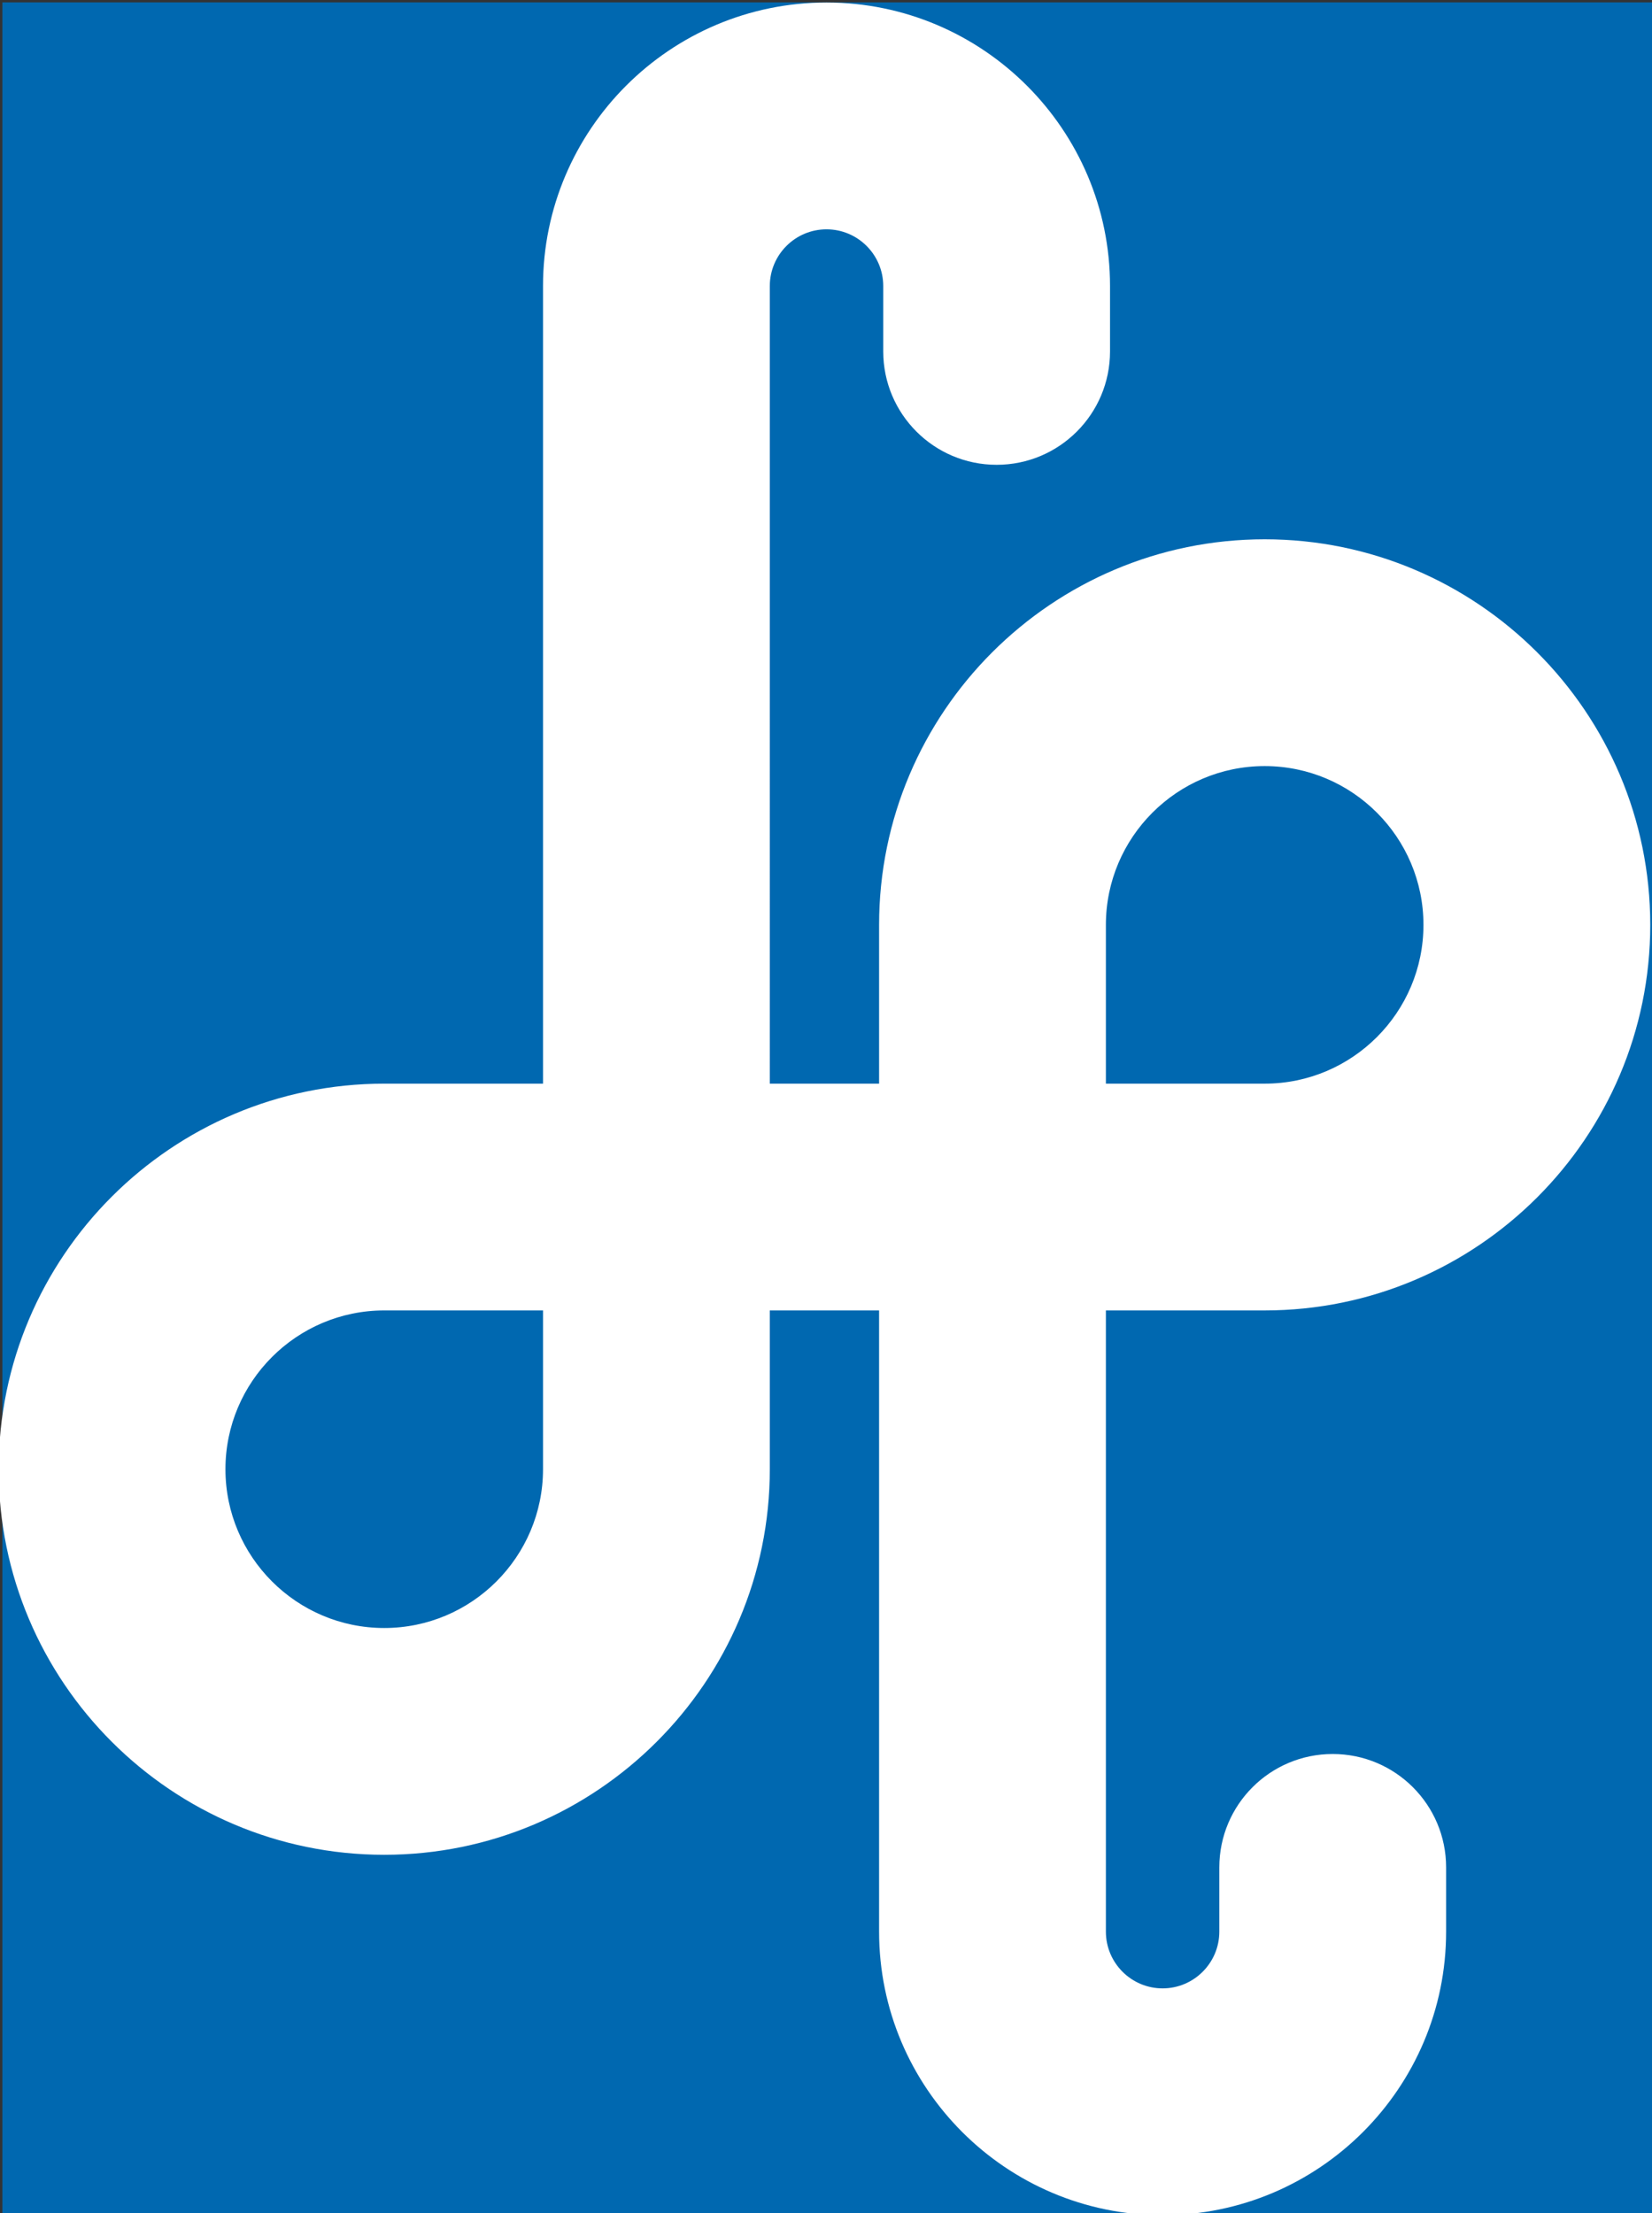 <svg xmlns="http://www.w3.org/2000/svg" xml:space="preserve" width="315.321" height="422.44"><rect width="100%" height="100%" fill="#333333" stroke="none"/><defs><clipPath id="a" clipPathUnits="userSpaceOnUse"><path d="M0 1728h1716.5V0H0Z"/></clipPath></defs><g style="display:inline"><path d="M.457.457h315.127v422.152H.457z" style="font-variation-settings:normal;opacity:1;vector-effect:none;fill:#0068b0;fill-opacity:1;fill-rule:evenodd;stroke-width:.963;stroke-linecap:butt;stroke-linejoin:miter;stroke-miterlimit:4;stroke-dasharray:none;stroke-dashoffset:0;stroke-opacity:1;stop-color:#000;stop-opacity:1"/></g><g clip-path="url(#a)" style="fill:#fff;fill-opacity:1" transform="matrix(1.333 0 0 -1.333 -1025.454 1935.042)"><g style="fill:#fff;fill-opacity:1"><path d="M0 0h22.736c12.537 0 22.736 10.199 22.736 22.736S35.273 45.472 22.736 45.472 0 35.273 0 22.736Zm-103.334-32.474c-12.537 0-22.736-10.2-22.736-22.737 0-12.536 10.199-22.736 22.736-22.736s22.736 10.2 22.736 22.736v22.737zM8.121-162.023c-22.384 0-40.596 18.211-40.596 40.596v88.953h-15.648v-22.737c0-30.443-24.768-55.21-55.211-55.21-30.443 0-55.21 24.767-55.21 55.21 0 30.444 24.767 55.211 55.21 55.211h22.736v114.211c0 22.384 18.211 40.596 40.596 40.596 22.384 0 40.595-18.212 40.595-40.596v-9.361c0-8.968-7.269-16.237-16.237-16.237-8.967 0-16.237 7.269-16.237 16.237v9.361c0 4.478-3.643 8.121-8.121 8.121-4.478 0-8.121-3.643-8.121-8.121V0h15.648v22.736c0 30.443 24.768 55.211 55.211 55.211 30.443 0 55.211-24.768 55.211-55.211 0-30.443-24.768-55.21-55.211-55.21H0v-88.953c0-4.478 3.643-8.122 8.121-8.122 4.478 0 8.121 3.644 8.121 8.122v9.202c0 8.967 7.27 16.237 16.237 16.237 8.968 0 16.238-7.27 16.238-16.237v-9.202c0-22.385-18.211-40.596-40.596-40.596" style="fill:#fff;fill-opacity:1;fill-rule:nonzero;stroke:none" transform="translate(927.635 1296.475)"/></g></g></svg>